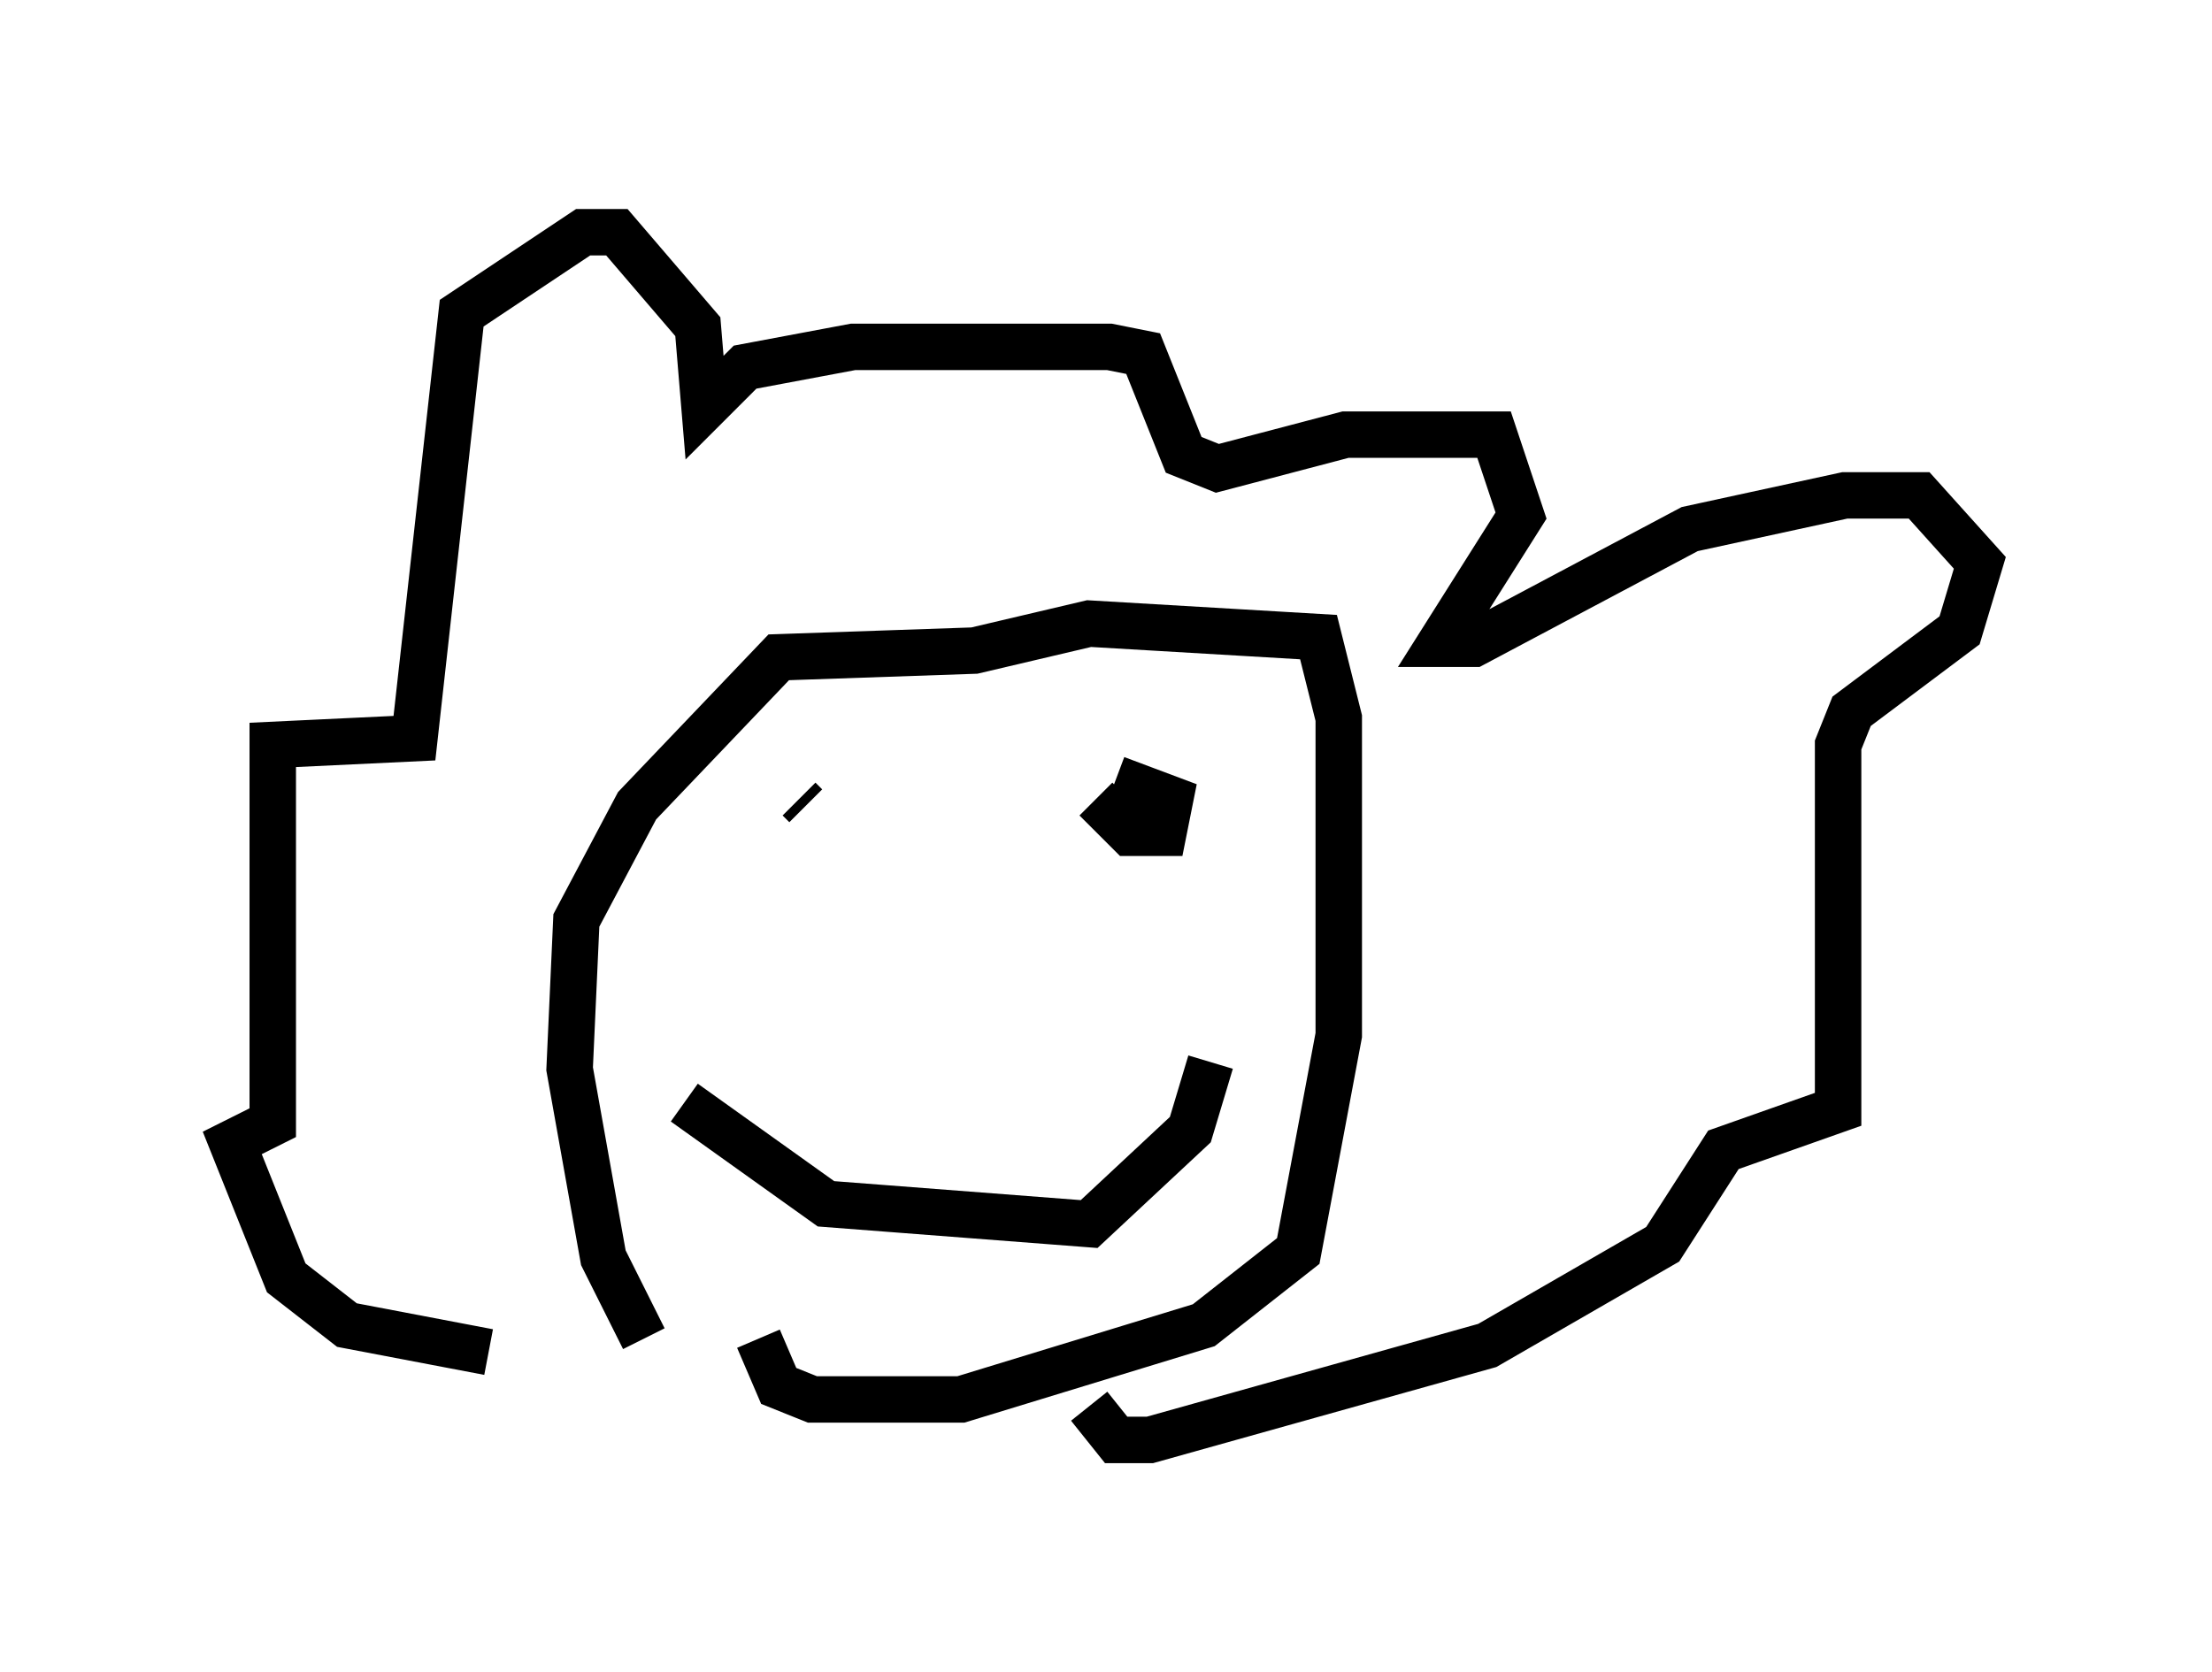 <?xml version="1.0" encoding="utf-8" ?>
<svg baseProfile="full" height="36" version="1.1" width="47.62" xmlns="http://www.w3.org/2000/svg" xmlns:ev="http://www.w3.org/2001/xml-events" xmlns:xlink="http://www.w3.org/1999/xlink"><defs /><rect fill="white" height="36" width="47.62" x="0" y="0" /><path d="M16.039, 29.112 m-5.52, 0.0 l-3.05, -0.581 -1.307, -1.017 l-1.162, -2.905 0.872, -0.436 l0.0, -8.134 3.05, -0.145 l1.017, -9.151 2.615, -1.743 l0.726, 0.0 1.743, 2.034 l0.145, 1.743 0.872, -0.872 l2.324, -0.436 5.52, 0.0 l0.726, 0.145 0.872, 2.179 l0.726, 0.291 2.76, -0.726 l3.196, 0.0 0.581, 1.743 l-1.743, 2.76 0.726, 0.0 l4.648, -2.469 3.341, -0.726 l1.598, 0.0 1.307, 1.453 l-0.436, 1.453 -2.324, 1.743 l-0.291, 0.726 0.0, 7.844 l-2.469, 0.872 -1.307, 2.034 l-3.777, 2.179 -7.263, 2.034 l-0.726, 0.0 -0.581, -0.726 m-6.246, -13.073 l0.145, 0.145 m6.246, -0.145 l0.726, 0.726 0.726, 0.0 l0.145, -0.726 -1.162, -0.436 m-9.296, 6.972 l3.05, 2.179 5.665, 0.436 l2.179, -2.034 0.436, -1.453 m-12.201, 5.955 l-0.872, -1.743 -0.726, -4.067 l0.145, -3.196 1.307, -2.469 l3.05, -3.196 4.212, -0.145 l2.469, -0.581 4.939, 0.291 l0.436, 1.743 0.0, 6.827 l-0.872, 4.648 -2.034, 1.598 l-5.229, 1.598 -3.196, 0.0 l-0.726, -0.291 -0.436, -1.017 " fill="none" stroke="black" stroke-width="1" /></svg>